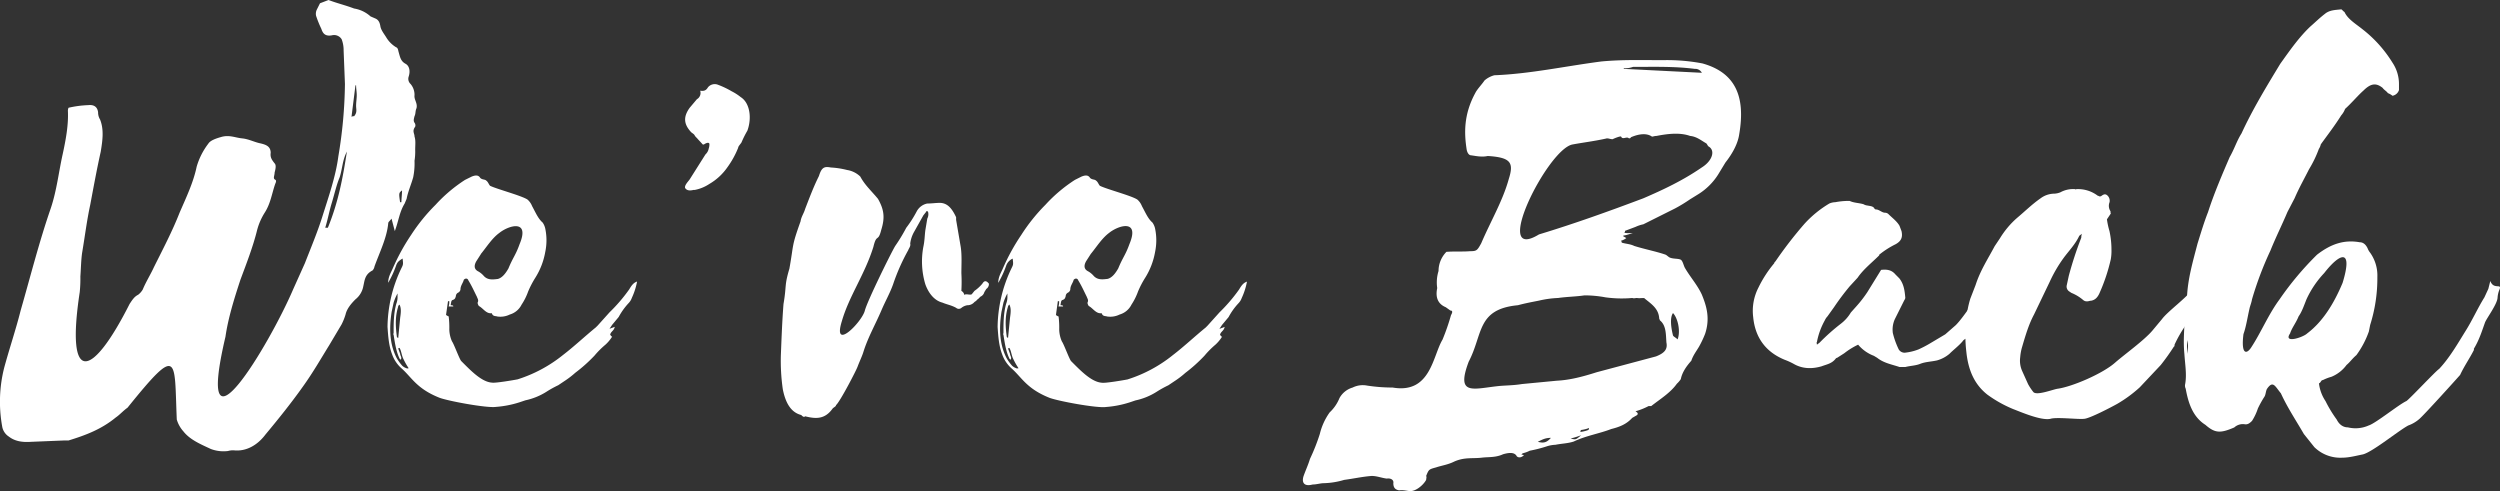 <svg id="cab43e3d-8785-4c88-aea7-cea0dd320e55" data-name="Layer 1" xmlns="http://www.w3.org/2000/svg" viewBox="0 0 1044.1 205.1"><rect x="0" y="0" width="1044.1" height="205.1" fill="#333333" stroke="none"/><title>were-back</title><path d="M57.7,123.1a7.49,7.49,0,0,0,1.92-2.19c1.37-3.29,3.29-6.31,4.66-9.32C68.11,103.91,72,96.51,75,88.83c2.74-6.3,5.76-12.61,7.13-19.19A29.16,29.16,0,0,1,87,60c.82-1.37,3.29-2.19,5.21-2.74,3.57-1.09,6,.28,9.05.55,2.47.27,4.66,1.37,6.85,1.92,2.47.55,4.94,1.1,4.94,4.11-.28,1.92.55,3,1.64,4.39.83.82.28,2.74,0,3.84,0,1.37-.82,2.46.28,3,.55.28.27,1.1,0,1.65-1.37,3.84-1.92,8.22-4.39,12.06a26.05,26.05,0,0,0-3.29,7.68c-1.64,6.58-4.39,13.71-6.85,20.29C97.72,125,95.26,133,94.16,140.65c-13.16,55.93,18.37,3.29,28.24-19.74l4.94-11c2.46-6.3,5.2-12.88,7.12-18.92,2.75-8.77,5.76-17.27,6.86-25.77a193.3,193.3,0,0,0,2.74-30.16l-.55-14a12.78,12.78,0,0,0-.82-4.66,3.71,3.71,0,0,0-4.11-1.64c-3,.54-3.84-1.1-4.39-2.75A44.69,44.69,0,0,1,132,6.58a4,4,0,0,1,.27-2.47l1.37-2.74L137.21,0c3.56,1.37,7.12,2.19,10.69,3.56a13.42,13.42,0,0,1,6.85,3.29l1.92.83c1.37.55,1.92,1.64,2.19,3.29s1.65,3.29,2.47,4.66a12,12,0,0,0,4.11,4.11c.83.27.83,1.37,1.1,2.19.55,1.92.82,3.57,2.74,4.66,1.65.83,2.2,3,1.37,5.49a2.91,2.91,0,0,0,.83,3,7,7,0,0,1,1.64,4.66c-.27,1.92,1.37,3.29.82,5.49-.54,1.09-.27,2.19-.82,3.29-.27,1.09-.55,1.92,0,2.74a1.82,1.82,0,0,1,.28,1.65c-1.38,1.91-.28,2.74-.28,4.11.55,1.64.28,3.56.28,5.48a24.53,24.53,0,0,1-.28,4.66,28.9,28.9,0,0,1-.55,6.86c-.82,3-2.19,6-2.74,9L169,85c-2.19,3.57-2.47,7.13-4.11,11.52l-1.37-5.21c-.55.82-1.38,1.37-1.38,1.92-.54,6-3.56,12.06-5.75,18.09a3.12,3.12,0,0,1-.83,1.65c-3.29,1.64-3.29,4.38-3.83,6.58a9.06,9.06,0,0,1-3.29,5.48c-1.65,1.65-3.57,3.84-4.12,6.31a25.14,25.14,0,0,1-1.64,4.11l-5.21,8.77c-3.56,5.76-6.85,11.52-11,17.28-4.66,6.58-10.14,13.43-15.62,20-3.29,4.39-8,7.13-13.17,6.58a7.4,7.4,0,0,0-2.46.28,15,15,0,0,1-7.13-.83c-4.11-1.92-8.77-3.84-11.52-7.4a12.66,12.66,0,0,1-2.74-4.93c-1.09-25.5,1.1-31.81-20.56-4.94-1.92,1.37-3.29,3-4.94,4.11-6,4.94-12.61,7.41-19.74,9.6H26.44L13,184.52c-3.84.27-6.86-.28-9.33-2.2a6.2,6.2,0,0,1-2.74-4.11,57.86,57.86,0,0,1,.83-24.67C4,145.31,6.7,137.36,8.62,129.68c4.11-14.25,7.68-28.51,12.61-42.77,2.47-7.4,3.29-15.08,4.94-22.48,1.37-6.31,2.46-12.34,2.19-18.1A3,3,0,0,1,28.63,45a43.12,43.12,0,0,1,8.23-1.09c2.47-.28,3.84.82,4.11,3a5.6,5.6,0,0,0,.82,3c1.65,4.11,1.1,8.5.28,13.43-1.65,7.41-3,14.81-4.39,22.21-1.37,6.31-2.19,12.89-3.29,19.47-.55,3.29-.55,6.85-.82,10.42A56,56,0,0,1,33.3,122c-6,39.48,5.2,35.91,20.83,4.93C55.23,125.3,56.05,123.92,57.7,123.1ZM141.87,74c-1.37,3.29-2.2,7.12-3.29,10.69s-1.65,6.85-2.75,10.42h1.1c4.39-10.7,6.31-21.11,7.95-31.81C143,66.9,143,70.46,141.87,74ZM146.8,48.8a1.68,1.68,0,0,1,1.1-.27c1.37-1.65.82-2.74.82-4.39,0-1.37.27-3,.27-4.39s-.27-2.74-.27-4.11h-.27Zm20.84,35.64c0-1.37.27-3.29.27-4.93-1.37,1.1-1.37,1.1-.82,4.93Z" fill="#fff"/><path d="M192.31,120.91a1.8,1.8,0,0,1-1.09,1.37,1.7,1.7,0,0,0-.83,1.37c-.27,1.1-.54,1.37-1.37,1.65-.54.27-.54.54-.82,2.19.55,0,.82,0,1.1.27V128h-1.92a7,7,0,0,0,.27-2.2h-.55l-.82,5.76c.55.28.82.55,1.1.55a37.26,37.26,0,0,1,.27,5.48,13.08,13.08,0,0,0,1.1,4.94c.82,1.1,3,7.13,3.84,8.22,3.84,3.84,8.5,8.78,12.88,9.05,1.38.28,9.33-1.1,10.7-1.37a58,58,0,0,0,18.92-10.14c4.66-3.57,9-7.68,13.7-11.52l.83-.82,4.93-5.49a68.78,68.78,0,0,0,8.23-9.59c.82-1.37,1.64-2.74,3.29-3.29a28.43,28.43,0,0,1-2.2,6.85,5.87,5.87,0,0,1-1.37,2.2,28,28,0,0,0-4.11,5.75l-2.74,3.29-1.1,1.65,2.19-.82c-.27,1.64-1.64,1.92-1.91,3.29.27.27.27.55.82.82a16.14,16.14,0,0,1-2.74,3.29,37.3,37.3,0,0,0-4.66,4.66,63.92,63.92,0,0,1-8,7.13,35.94,35.94,0,0,1-3.83,3l-3.29,2.2a43.47,43.47,0,0,0-4.94,2.74,26.85,26.85,0,0,1-8.77,3.56l-2.47.83a42.53,42.53,0,0,1-9.87,1.92c-3.84.54-20-2.47-23.58-3.84-9.6-3.84-11.51-8.5-15.9-12.34a14.09,14.09,0,0,1-3.84-5.76c-1.37-3.56-1.64-7.4-1.92-11.51a57.85,57.85,0,0,1,5.76-24.4c.82-1.65.82-1.65.55-4.12-1.37.83-2.2,1.37-2.74,3a42,42,0,0,1-3.29,7.13c0-2.47,1.09-4.12,1.91-6a87.28,87.28,0,0,1,7.68-14A76,76,0,0,1,181.9,85.54a62.22,62.22,0,0,1,12.33-10.42L197,73.75c1.38-.55,2.75-.82,3.57.55.82.82,1.92.55,2.47,1.1.82.55,1.09,1.64,1.64,2.19,2.74,1.37,13.16,4.11,15.63,5.76a7,7,0,0,1,1.92,2.74c1.37,2.47,2.47,5.21,4.39,6.85a6.88,6.88,0,0,1,1.09,2.47,23.78,23.78,0,0,1,0,9.87A29.9,29.9,0,0,1,223.57,116a38.74,38.74,0,0,0-3,5.76,24.83,24.83,0,0,1-2.74,5.48,8,8,0,0,1-4.93,4.12,8.82,8.82,0,0,1-5.21.82c-.82-.27-1.65,0-2.2-1.1a.26.26,0,0,0-.27-.27c-2.19.27-3.56-2.19-5.21-3a2.9,2.9,0,0,1-.55-1.37c.55-1.09,0-1.64-.27-2.47-1.1-2.19-2.2-4.66-3.57-6.85-.27-.82-1.09-1.1-1.92-.27C193.41,118.17,192.31,119.26,192.31,120.91Zm-26,24.67.82,2.2c0,.82.82,1.37.27,2.47-.27-.28-.54-.28-.54-.55-1.37-2.74-1.92-6.31-2.47-9.87-.28-.28,0-.55,0-.83,0-4.11,0-7.95,1.1-12.06a8.06,8.06,0,0,0,.54-2.47v-1.92a20,20,0,0,0-1.64,3.84l-.82,3.84c-1.1,7.13-.83,13.71,2.19,19.47a21.17,21.17,0,0,0,2.19,3,4.39,4.39,0,0,0,1.92,1.1c0,.27.28,0,.82,0a27.8,27.8,0,0,1-2.19-3.84c-.82-1.64-.82-3.29-1.64-4.66A1,1,0,0,0,166.27,145.58Zm0-17.54c-1.37,4.38-1.1,8.5-.55,12.61,0,.27.27.27.55.55l.82-8.5c.27-1.92.55-3.84-.27-5.49C166.54,127.49,166.27,127.76,166.27,128Zm34.54-21.94-1.92,3c-1.09,1.92-.82,3.29.55,4.11a8.68,8.68,0,0,1,2.47,1.92c1.64,1.92,3.84,1.65,6,1.37,1.92-.55,3.29-2.47,4.39-4.38,1.92-4.67,3-5.49,4.66-10.15,4.39-10.42-4.39-7.95-8.5-4.66C205.47,99.52,203.28,103.09,200.81,106.1Z" fill="#fff"/><path d="M295.68,36.46a3.66,3.66,0,0,1,4.11-1.09,36.83,36.83,0,0,1,5.76,2.74,22.22,22.22,0,0,1,3.84,2.47c3.83,2.46,4.66,8.77,2.74,14a42.14,42.14,0,0,0-2.47,4.94c-.55.82-1.37,1.64-1.37,2.19a37.15,37.15,0,0,1-4.39,8,23.69,23.69,0,0,1-7.67,7.13,16.75,16.75,0,0,1-6,2.47h-.54c-1.1.27-2.75.54-3.57-.83-.27-1.09,1.1-2.46,1.92-3.56l6.58-10.42A4.43,4.43,0,0,0,296,62a5.24,5.24,0,0,0,.28-1.92c-.28-.82-1.37-.27-1.92,0a1,1,0,0,1-.83.28l-3.29-3.57c-.27-.82-1.09-1.09-1.64-1.64-2.74-3-3.56-6-.55-10.15l3-3.56a3,3,0,0,0,1.37-3.56C294,38.11,294.86,37.84,295.68,36.46Z" fill="#fff"/><path d="M361.2,129.68c1.1-4.11,10.7-23.58,12.62-26.87a71.44,71.44,0,0,0,4.66-7.67,47.69,47.69,0,0,0,4.38-6.86A6.41,6.41,0,0,1,387.25,85c1.92,0,3.56-.27,5.21-.27,3.29,0,5.21,2.47,6.85,6v1.1l1.92,11.24c.55,3.56.28,7.4.28,11a67.84,67.84,0,0,1,0,7.41c1.37.82,1.09,1.92,1.37,1.64.55-.55,2.47.28,3-.27l1.1-1.37a16.72,16.72,0,0,0,3.29-3c.82-1.37,1.65-1.37,2.74,0a2.48,2.48,0,0,1-1.09,2.19L411.1,122a2.87,2.87,0,0,1-1.64,1.91l-.82.83c-.28.27-.83.55-.83.82l-.82.55a3.84,3.84,0,0,1-3,1.37,5.29,5.29,0,0,0-2.46,1.1,1.69,1.69,0,0,1-2.2,0c-1.92-1.1-3.83-1.38-5.75-2.2-3.29-.82-5.76-3.84-7.13-7.67a33.25,33.25,0,0,1-.82-15.63c.54-2.47.54-4.66.82-6.86l.82-4.93a3.86,3.86,0,0,0,.27-3c-.27,0-.82-.27-.82.28l-1.09,1.37-3.84,6.85a13.09,13.09,0,0,0-1.65,4.94c.28,1.09-.55,1.92-.82,2.74A83.53,83.53,0,0,0,373,118.72c-1.37,3.83-3.29,7.12-4.93,11-2.47,5.76-5.48,11-7.4,17-.55,1.92-1.65,4.11-2.47,6.31-.55,1.64-7.4,14.8-9.05,16.17,0,.55-.82.83-1.37,1.37-3.29,4.67-7.13,4.39-11.51,3.29-.55.55-1.1,0-1.65-.54-4.39-1.1-6.58-5.21-7.68-10.7a83.11,83.11,0,0,1-.82-14.25c.28-7.13.55-14.26,1.1-21.39,1.37-8,.27-7.4,2.47-14.8,1.91-10.7.82-9,4.66-19.74.27-1.92,1.37-3.29,1.92-5.21,1.91-4.94,3.56-9.33,5.75-13.71,1.1-3.57,2.2-4.11,4.94-3.57A35.12,35.12,0,0,1,353.8,71a10.21,10.21,0,0,1,5.49,2.74c1.91,3.57,4.66,6,7.4,9.32,2.47,4.39,3,7.68,1.37,12.89-1.37,5.48-1.92,1.37-3.29,7.13-3.57,11.51-10.15,20.56-13.16,31C347.5,147.23,360.11,134.34,361.2,129.68Z" fill="#fff"/><path d="M447,120.91a1.81,1.81,0,0,1-1.1,1.37,1.71,1.71,0,0,0-.82,1.37c-.27,1.1-.55,1.37-1.37,1.65-.55.27-.55.54-.82,2.19.55,0,.82,0,1.09.27V128h-1.91a7,7,0,0,0,.27-2.2h-.55L441,131.6c.55.28.82.55,1.1.55a37.26,37.26,0,0,1,.27,5.48,13.08,13.08,0,0,0,1.1,4.94c.82,1.1,3,7.13,3.83,8.22,3.84,3.84,8.5,8.78,12.89,9.05,1.37.28,9.32-1.1,10.69-1.37a57.88,57.88,0,0,0,18.92-10.14c4.66-3.57,9-7.68,13.71-11.52l.82-.82,4.94-5.49a69.39,69.39,0,0,0,8.22-9.59c.82-1.37,1.65-2.74,3.29-3.29a28.41,28.41,0,0,1-2.19,6.85,6,6,0,0,1-1.37,2.2,27.29,27.29,0,0,0-4.11,5.75l-2.75,3.29-1.09,1.65,2.19-.82c-.27,1.64-1.65,1.92-1.92,3.29.27.27.27.55.82.82a15.82,15.82,0,0,1-2.74,3.29A38,38,0,0,0,503,148.6a64.56,64.56,0,0,1-7.95,7.13,36,36,0,0,1-3.84,3l-3.29,2.2a43.36,43.36,0,0,0-4.93,2.74,26.9,26.9,0,0,1-8.78,3.56l-2.46.83a42.53,42.53,0,0,1-9.87,1.92c-3.84.54-20-2.47-23.58-3.84-9.6-3.84-11.52-8.5-15.9-12.34a14.09,14.09,0,0,1-3.84-5.76c-1.37-3.56-1.65-7.4-1.92-11.51a57.85,57.85,0,0,1,5.76-24.4c.82-1.65.82-1.65.54-4.12a5,5,0,0,0-2.74,3,41.23,41.23,0,0,1-3.29,7.13c0-2.47,1.1-4.12,1.92-6a85.75,85.75,0,0,1,7.68-14A75.41,75.41,0,0,1,436.6,85.54a62.27,62.27,0,0,1,12.34-10.42l2.74-1.37c1.37-.55,2.74-.82,3.57.55.82.82,1.91.55,2.46,1.1.83.55,1.1,1.64,1.65,2.19C462.1,79,472.52,81.7,475,83.35a6.91,6.91,0,0,1,1.91,2.74c1.38,2.47,2.47,5.21,4.39,6.85a6.89,6.89,0,0,1,1.1,2.47,24,24,0,0,1,0,9.87A30.08,30.08,0,0,1,478.28,116a37.83,37.83,0,0,0-3,5.76,25.74,25.74,0,0,1-2.74,5.48,8,8,0,0,1-4.94,4.12,8.8,8.8,0,0,1-5.21.82c-.82-.27-1.64,0-2.19-1.1a.26.26,0,0,0-.27-.27c-2.2.27-3.57-2.19-5.21-3a2.8,2.8,0,0,1-.55-1.37c.55-1.09,0-1.64-.28-2.47-1.09-2.19-2.19-4.66-3.56-6.85-.27-.82-1.1-1.1-1.92-.27C448.12,118.17,447,119.26,447,120.91Zm-26,24.67.83,2.2c0,.82.82,1.37.27,2.47-.27-.28-.55-.28-.55-.55-1.37-2.74-1.92-6.31-2.47-9.87-.27-.28,0-.55,0-.83,0-4.11,0-7.95,1.1-12.06a7.8,7.8,0,0,0,.55-2.47v-1.92a20.86,20.86,0,0,0-1.65,3.84l-.82,3.84c-1.09,7.13-.82,13.71,2.2,19.47a20.42,20.42,0,0,0,2.19,3,4.39,4.39,0,0,0,1.92,1.1c0,.27.27,0,.82,0a27.8,27.8,0,0,1-2.19-3.84c-.82-1.64-.82-3.29-1.65-4.66A1,1,0,0,0,421,145.58ZM421,128c-1.37,4.38-1.09,8.5-.54,12.61,0,.27.27.27.54.55l.83-8.5c.27-1.92.55-3.84-.28-5.49C421.25,127.49,421,127.76,421,128Zm34.55-21.94-1.92,3c-1.1,1.92-.82,3.29.55,4.11a8.68,8.68,0,0,1,2.47,1.92c1.64,1.92,3.83,1.65,6,1.37,1.92-.55,3.29-2.47,4.38-4.38,1.92-4.67,3-5.49,4.67-10.15,4.38-10.42-4.39-7.95-8.5-4.66C460.18,99.52,458,103.09,455.52,106.1Z" fill="#fff"/><path d="M633.46,190.55c-.82-1.65-3-1.65-5.76-.82-3,1.37-5.76,1.09-8.5,1.37-4.11.54-7.4-.28-11.79,1.64-2.74,1.37-5.21,1.65-7.67,2.47-3,.82-3,.82-4.12,3.56.28.55,0,1.1,0,1.65-1.37,2.47-4.66,4.93-6.85,4.66-1.1,0-2.74-.55-4.39-.28-1.64-.27-2.47-1.09-2.47-3,.28-1.37-1.09-2.19-2.74-1.92-2.19-.27-4.11-1.1-6.3-1.1-3.84.28-7.41,1.1-11.52,1.65a32.34,32.34,0,0,1-8.5,1.37c-1.37,0-3,.55-4.66.55-3,.82-4.66-.28-3.84-3.29.83-2.47,1.92-4.66,2.75-7.41a83.21,83.21,0,0,0,4.11-10.41,25.79,25.79,0,0,1,4.11-9,16.9,16.9,0,0,0,4.11-6,9.23,9.23,0,0,1,5.49-4.39,9.5,9.5,0,0,1,6-.82,70,70,0,0,0,10.69.82c15.9,2.74,16.72-13.16,20.84-20A90.45,90.45,0,0,0,606,131.6c.82-1.37.55-1.92-.27-1.92l-1.92-1.37c-3.29-1.37-4.39-4.11-3.57-8a16.18,16.18,0,0,1,.55-7.13,11.46,11.46,0,0,1,3.29-8c3.57-.27,6.58,0,9.87-.27,2.74,0,3-.28,4.66-3.29,3.84-9,9.05-17.82,11.52-26.87,2.19-6.86.82-9-8.78-9.6-2.46.55-4.93,0-6.85-.27-1.1,0-1.64-1.1-1.92-2.19-1.1-6.86-1.37-14.81,3.57-23.86.82-1.64,2.74-3.56,3.83-5.21a10.12,10.12,0,0,1,4.12-2.19c14.8-.55,29.88-3.84,44.69-5.76,8.77-.82,17-.55,25.77-.55a78.82,78.82,0,0,1,16.45,1.37c13.71,3.84,18.09,13.71,15.35,29.62-.55,3.83-2.74,7.95-5.76,11.78l-3,4.94a26,26,0,0,1-8.23,8.22l-3.56,2.2a63.52,63.52,0,0,1-6.31,3.84l-13.16,6.58a15.29,15.29,0,0,0-3.29,1.09l-4.38,1.65a1,1,0,0,1-.28.82c1.37.27,2.47,0,3.57.27-1.1,0-2.75.83-3.84.83l-.28.27,1.37.82a5.39,5.39,0,0,1-2.19,1.1c.28.55.28.55.28.82,1.91.55,3.56.55,5.21,1.37,4.38,1.37,8.77,2.2,12.88,3.57.82.27,1.37,1.09,2.19,1.37,1.65.55,3.29.27,4.39.82.82.55,1.1,2.19,1.65,3.29,2.19,3.84,5.21,7.13,7.12,11.24,1.92,4.66,3.57,9.87,1.37,16.45a43,43,0,0,1-2.46,5.21c-1.1,1.92-2.47,3.57-3.29,6-2.2,2.47-3.84,4.94-4.39,7.68a10.36,10.36,0,0,1-1.64,1.92c-2.75,3.84-6.86,6.31-10.7,9.32h-1.09a28.17,28.17,0,0,1-5.49,2.19c.83.55,1.1.83.83,1.38l-.28.27-1.92,1.1c-2.47,2.74-5.48,3.83-8.77,4.66-4.94,1.92-10.42,2.74-15.63,5.21-2.47.82-4.93.82-7.67,1.37a13.56,13.56,0,0,0-3.3.55,58.78,58.78,0,0,1-7.4,1.92,13.5,13.5,0,0,1-3,1.09l-.55.55a2.07,2.07,0,0,1,1.09.27C635.1,191.37,634,191.1,633.46,190.55Zm2.19-30.16L650.18,159c5.49-.28,10.7-1.65,16.73-3.56l24.67-6.58c3.57-1.38,4.94-3,4.39-5.76-.27-3.29,0-7.13-2.74-9.33,0-.27-.28-.54-.28-.82-.27-4.11-3.29-6-6-8.22-.27-.55-1.92,0-3.29-.28-.55,0-1.37.28-1.92,0a50.08,50.08,0,0,1-11.24-.27,47.33,47.33,0,0,0-8.77-.82c-3.57.54-7.13.54-11,1.09a42.45,42.45,0,0,0-8,1.1c-2.74.55-5.76,1.1-8.77,1.92-17.28,1.64-14.53,12.06-20.57,23.58-5.48,14.53,1.92,11.24,12.89,10.14C629.35,160.94,632.36,160.94,635.65,160.39ZM686.37,82.8c8.23-3.56,16.45-7.4,24.4-12.89,4.39-2.74,5.76-7.12,2.75-8.77-.55-.55-.55-1.1-1.1-1.37-1.92-1.1-3.84-2.74-6.58-3-3.84-1.37-8.5-1.09-14,0-.83,0-1.37.28-1.92.28-1.92-1.37-4.94-1.37-8.78.27a.67.67,0,0,1-1.09.28c-.83-.55-2.47.82-3-.55-.27-.28-2.47.55-3.56,1.09-1.1,0-1.92-.54-2.74-.27-4.94,1.1-9.6,1.65-14,2.47-10.42,1.92-34.27,49.9-14,37.56C657.31,93.49,671.84,88.28,686.37,82.8ZM642.23,184.52c2.2.54,3.57.54,5.49-1.65C645.52,182.87,644.43,183.42,642.23,184.52Zm18.1-2.74a42.68,42.68,0,0,1-4.39,1.37C658.13,183.69,658.13,183.69,660.33,181.78Zm-.28-1.38a14,14,0,0,0,3.29-.82,1,1,0,0,0,.28-.82,14.28,14.28,0,0,1-3.29.82A1,1,0,0,0,660.05,180.4Zm50.72-150a3.14,3.14,0,0,0-3-1.64c-8.5-1.1-17.27-.82-25.77-.82a9.47,9.47,0,0,1-3.84.54v.28ZM698.71,140.1c.27.55,1.1.82,1.92,1.65,1.37-3.57,0-9.05-1.92-11C697.34,132.7,697.89,136.81,698.71,140.1Z" fill="#fff"/><path d="M830.31,119a8.19,8.19,0,0,1,4.67,2.74c-.28,1.92-3,8.5-4.39,9.6-.82.27-1.1,1.09-1.65,1.37l-3,3.56a5.68,5.68,0,0,0-1.65,1.92,7.57,7.57,0,0,1-3.29,3.29,2.83,2.83,0,0,0-1.37,1.1c-1.64,1.92-3.84,3.56-5.48,5.21a13.72,13.72,0,0,1-5.21,2.74c-2.47.55-4.66.55-6.85,1.37-1.92.82-4.12.82-6.31,1.37H793.3c-3.29-1.1-6.58-1.64-9.32-3.84l-1.37-.82a16.08,16.08,0,0,1-6.58-4.66,29.82,29.82,0,0,0-5.76,3.56l-3,1.92a.94.94,0,0,0-.55.28c-1.65,2.19-3.84,2.46-6,3.29-3.84,1.09-7.68,1.09-11.25-.83a27,27,0,0,0-4.11-1.91c-8-3.29-12.34-9.33-13.16-17.83a21.16,21.16,0,0,1,2.2-12.33,48.77,48.77,0,0,1,6.58-10.15c0-.27.27-.55.54-.82a170,170,0,0,1,12.07-15.63A45.32,45.32,0,0,1,764,85a6.56,6.56,0,0,1,2.46-.55,30.87,30.87,0,0,1,5.21-.54h.83c1.64.82,3.83.82,5.75,1.37a4,4,0,0,0,1.65.55c1.37.27,2.47.27,3,1.37a.87.87,0,0,0,.55.27c1.37,0,2.47,1.37,3.84,1.37a2.1,2.1,0,0,1,1.37.55c1.65,1.64,3.57,3,4.66,4.93l.83,2.2c.54,2.47,0,4.11-2.47,5.48a36.43,36.43,0,0,0-6.86,4.39v.27c-3,3-6.58,5.76-9,9.32l-3.29,3.57a103.88,103.88,0,0,0-6.58,8.77l-2.75,3.84a5.91,5.91,0,0,0-1.09,1.64,29.89,29.89,0,0,0-3.29,9.05c-.28.28,0,.55,0,1.1l1.09-.82a85.43,85.43,0,0,1,9-8A16.75,16.75,0,0,0,773,130.5l2.2-2.46a51.18,51.18,0,0,0,4.66-6l5.76-9.33c2.46-.27,4.38,0,6,1.92l1.64,1.65c1.92,2.47,2.2,5.21,2.47,8,0,.55-.27.82-.55,1.37l-3.84,7.68a10.62,10.62,0,0,0-.82,5.75,34.11,34.11,0,0,0,2.47,6.86,2.89,2.89,0,0,0,2.47,1.37,22,22,0,0,0,5.75-1.37,47.45,47.45,0,0,0,5.21-2.74l6-3.57,4.39-3.84c3.57-3.56,9-12.61,12.61-16.17Z" fill="#fff"/><path d="M918.05,128.59l-4.94,6.85a52.34,52.34,0,0,0-4.93,8.5c0,.27,0,.82-.28.82a92.82,92.82,0,0,1-5.48,7.68l-8.77,9.32a54.61,54.61,0,0,1-9.33,6.86c-1.91,1.09-11.78,6.3-14,6.3-2.47.28-11.51-.82-14,0-3.84.82-12.06-2.74-15.63-4.11a51.64,51.64,0,0,1-10.69-6c-5.21-4.12-7.95-9.87-8.77-17.82a59.52,59.52,0,0,1,0-14,43.52,43.52,0,0,1,1.64-8.22L825.1,119c1.92-6,5.21-11,7.95-16.18l2.2-3.29a36.74,36.74,0,0,1,7.13-8.5c3.29-2.74,6.3-5.75,9.87-8.22A9.67,9.67,0,0,1,858,80.88a7.8,7.8,0,0,0,2.47-.55A11.14,11.14,0,0,1,866.78,79c.27.28.27.28.27,0a13.64,13.64,0,0,1,9.05,2.74c.27,0,.55.28.82.28a1,1,0,0,0,.82-.28c.83-.55,1.38-.82,2.2-.27a3,3,0,0,1,1.09,3,4.06,4.06,0,0,0,.28,3.57c.27.27,0,.82.27,1.1l-1.64,2.46A32.4,32.4,0,0,0,881,96.51a36.45,36.45,0,0,1,.83,7.67,20.35,20.35,0,0,1-.28,4.12,75.71,75.71,0,0,1-4.66,14c-.82,1.92-1.92,3-3.56,3.29-.55,0-1.1.27-1.65.27a2.32,2.32,0,0,1-1.64-.54,18,18,0,0,0-4.94-3l-.82-.55a2.44,2.44,0,0,1-1.1-2.74l.83-3.84a151.55,151.55,0,0,1,5.21-15.9,5,5,0,0,1,.27-1.65l-1.1.83c-1.64,3.56-4.38,6.3-6.58,9.32a57.58,57.58,0,0,0-5.75,9.87l-6.58,13.71c-2.2,4.11-3.57,8.77-4.94,13.43a20.39,20.39,0,0,0-.82,4.39,10.56,10.56,0,0,0,.82,5.76l2.47,5.48a23.19,23.19,0,0,0,2.19,3.29c1.37,1.64,8.23-1.1,10.15-1.37,6-.82,18.91-6.31,24.12-11,4.11-3.56,11.79-9.05,15.36-13.16l4.11-4.93c2.47-3.29,10.14-8.78,12.61-12.34,1.37-1.92,5.76-4.39,7.13-6.31.82-1.09,0,3.84,1.37,3C923.53,120.09,919.69,126.67,918.05,128.59Z" fill="#fff"/><path d="M971.23,167.52a52.7,52.7,0,0,0,4.66,7.68c1.1,2.19,2.75,3.28,4.67,3.28a13.47,13.47,0,0,0,8.77-.82c2.74-.82,12.61-8.77,15.63-10.14,1.09-.55,12.34-12.61,13.71-13.44,4.38-4.66,7.67-10.41,11.24-16.17,2.74-4.39,4.93-9.32,7.67-13.71l1.65-3.57.82-3.29c1.37,3.84,4.94.83,3.84,3.57a10.67,10.67,0,0,0-.82,3.56c-.28,2.74-4.39,8.23-5.21,10.15-1.37,3.84-2.47,7.4-4.66,11v.55c-1.65,3.29-4.12,6.86-5.76,10.42-1.92,2.19-14.81,16.45-17,18.37a14.38,14.38,0,0,1-4.66,2.74c-4.11,2.2-14.81,11-18.92,12.07-2.74.54-5.76,1.37-8.5,1.37a15.5,15.5,0,0,1-11.79-4.39l-4.38-5.48c-3-5.21-6.86-11-9.6-17-2.47-3-3.29-5.49-5.76-1.92-.55.82-.55,2.47-1.09,3.29a45.08,45.08,0,0,0-2.75,4.93,22.71,22.71,0,0,1-2.46,5.21c-1.1,1.1-1.92,1.65-3.29,1.37a5.34,5.34,0,0,0-4.12,1.37c-5.75,2.47-8,2.47-12.06-1.09-5.21-3.29-7.13-9-8.22-15.08a2.92,2.92,0,0,1-.28-1.65c.82-4.11,0-8.5-.27-12.88-.55-5.49,0-11,.27-16.45a61.78,61.78,0,0,0,.82-7.13c.28-7.68,2.47-15.08,4.39-22.48,1.37-4.39,2.74-9,4.39-13.16,2.47-7.68,5.76-15.36,9.05-23,1.91-3.29,3-6.86,4.93-9.87,4.66-10.15,10.69-20,16.18-29.07,4.11-5.75,7.95-11.24,12.61-15.62,1.92-1.65,3.84-3.57,6-5.21,1.92-1.65,4.39-1.65,6.85-1.92.28,0,.83.82,1.37,1.1,1.38,3,4.67,4.93,7.41,7.12a52.54,52.54,0,0,1,12.61,14,16.07,16.07,0,0,1,2.74,9v2.47A3.5,3.5,0,0,1,999.2,40a7,7,0,0,0-1.92-1.1c-.55-.82-1.64-1.37-2.19-2.19-2.74-2.19-4.94-1.92-8,1.1-2.47,2.19-4.94,5.2-7.68,7.67a9.14,9.14,0,0,1-1.65,2.74c-2.74,4.39-5.75,8.23-8.5,12.07a5.68,5.68,0,0,1-.82,1.92,47.52,47.52,0,0,1-4.11,8.5c-1.92,3.83-4.11,7.67-6,12.06l-3,5.76c-2.19,5.21-4.93,10.69-7.13,16.17A140.86,140.86,0,0,0,940.53,125c-.28,1.65-.83,2.74-1.1,4.11-.82,3.57-1.37,7.41-2.47,10.42-1.09,8.78,1.37,8.5,3.29,5.49,4.12-6.31,7.13-13.71,11.79-20a127.57,127.57,0,0,1,15.63-18.64c6-4.66,11.51-6.31,17.82-5.21,1.37,0,2.47.82,3.29,2.47a6.89,6.89,0,0,0,1.1,1.92,16.4,16.4,0,0,1,3,10.14,64.58,64.58,0,0,1-3,20l-.55,2.75a38,38,0,0,1-5.21,9.87c-1.65,1.37-2.74,3-4.11,4.11a14.77,14.77,0,0,1-6.31,4.93,19.74,19.74,0,0,0-3.56,1.37c-.83,0-.83,1.1-1.65,1.38A16.89,16.89,0,0,0,971.23,167.52Zm-57.85-19.74c.55-3.29.55-3.57,0-5.76ZM963.28,125c-1.09,2.74-1.92,5.21-3.29,7.13-1.09,2.74-2.74,4.66-3.56,7.13-3,4.39,5.48,1.64,7.13,0,6.58-4.94,11.24-12.61,14.8-21.11,4.39-14.26-.82-12.89-7.67-4.12A40.74,40.74,0,0,0,963.28,125Z" fill="#fff"/></svg>